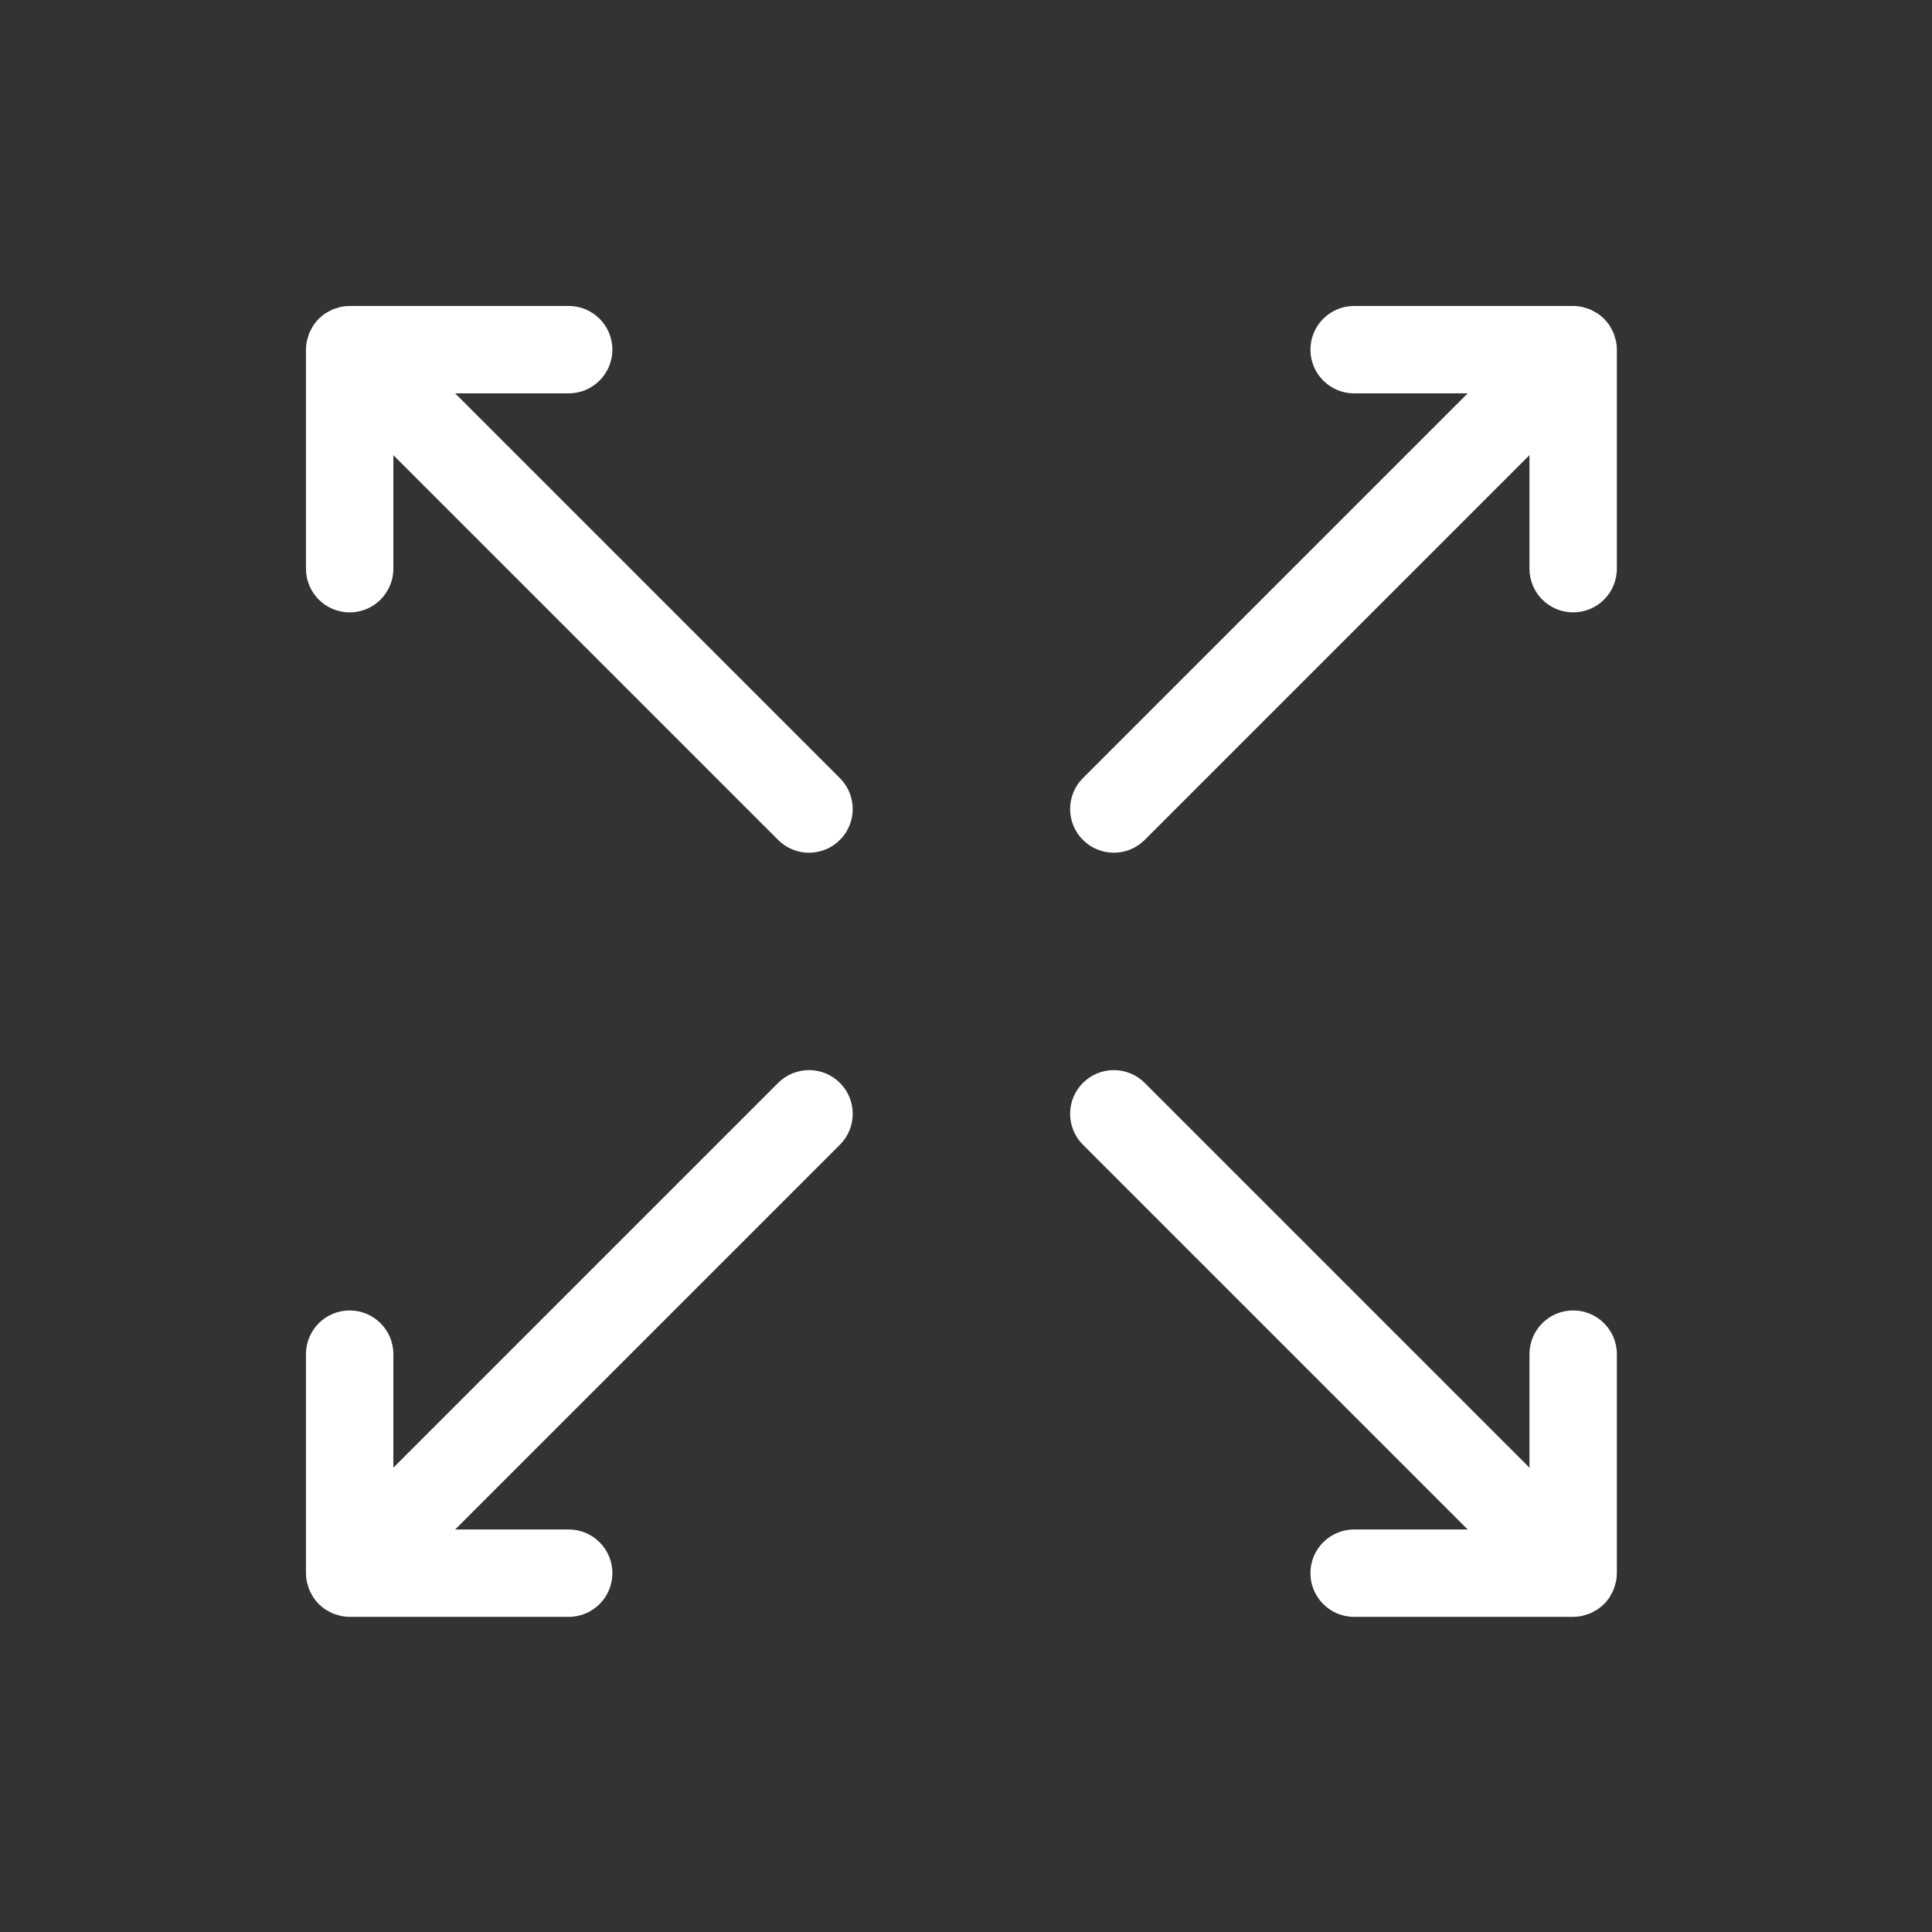 <svg xmlns="http://www.w3.org/2000/svg" xmlns:xlink="http://www.w3.org/1999/xlink" version="1.1" width="256" height="256" viewBox="0 0 256 256" xml:space="preserve">

<rect x="0" y="0" width="256" height="256" fill="#333333" stroke="none"/>

<defs>
</defs>
<g style="stroke: none; stroke-width: 0; stroke-dasharray: none; stroke-linecap: butt; stroke-linejoin: miter; stroke-miterlimit: 10; fill: none; fill-rule: nonzero; opacity: 1;" transform="translate(40.542 40.542) scale(1.93 1.93)" >
	<path d="M 10.242 6 h 7.794 c 1.657 0 3 -1.343 3 -3 s -1.343 -3 -3 -3 H 3 C 2.803 0 2.606 0.021 2.412 0.059 C 2.325 0.077 2.243 0.11 2.159 0.134 C 2.056 0.164 1.952 0.188 1.852 0.23 C 1.752 0.271 1.66 0.328 1.566 0.38 C 1.489 0.422 1.41 0.456 1.336 0.505 c -0.329 0.22 -0.612 0.503 -0.832 0.832 c -0.048 0.072 -0.081 0.15 -0.122 0.225 C 0.33 1.658 0.272 1.751 0.229 1.853 C 0.188 1.952 0.165 2.055 0.135 2.157 C 0.11 2.242 0.077 2.324 0.059 2.412 C 0.021 2.606 0 2.803 0 3 v 15.037 c 0 1.657 1.343 3 3 3 s 3 -1.343 3 -3 v -7.794 l 26.416 26.416 c 0.585 0.586 1.354 0.879 2.121 0.879 s 1.536 -0.293 2.121 -0.879 c 1.172 -1.171 1.172 -3.071 0 -4.242 L 10.242 6 z" style="stroke: none; stroke-width: 1; stroke-dasharray: none; stroke-linecap: butt; stroke-linejoin: miter; stroke-miterlimit: 10; fill: rgb(255,255,255); fill-rule: nonzero; opacity: 1;" transform=" matrix(1 0 0 1 0 0) " stroke-linecap="round" />
	<path d="M 87 68.963 c -1.657 0 -3 1.343 -3 3 v 7.795 L 57.584 53.342 c -1.172 -1.172 -3.07 -1.172 -4.242 0 c -1.172 1.171 -1.172 3.071 0 4.242 L 79.758 84 h -7.795 c -1.657 0 -3 1.343 -3 3 s 1.343 3 3 3 H 87 c 0.197 0 0.393 -0.021 0.587 -0.059 c 0.092 -0.018 0.178 -0.053 0.267 -0.079 c 0.098 -0.029 0.197 -0.051 0.292 -0.091 c 0.108 -0.045 0.206 -0.105 0.307 -0.162 c 0.069 -0.039 0.142 -0.069 0.208 -0.113 c 0.33 -0.22 0.613 -0.503 0.834 -0.833 c 0.046 -0.069 0.077 -0.144 0.117 -0.216 c 0.055 -0.099 0.114 -0.195 0.158 -0.3 c 0.04 -0.096 0.063 -0.197 0.092 -0.297 c 0.026 -0.088 0.06 -0.172 0.078 -0.263 C 89.979 87.393 90 87.197 90 87 V 71.963 C 90 70.306 88.657 68.963 87 68.963 z" style="stroke: none; stroke-width: 1; stroke-dasharray: none; stroke-linecap: butt; stroke-linejoin: miter; stroke-miterlimit: 10; fill: rgb(255,255,255); fill-rule: nonzero; opacity: 1;" transform=" matrix(1 0 0 1 0 0) " stroke-linecap="round" />
	<path d="M 32.416 53.342 L 6 79.758 v -7.795 c 0 -1.657 -1.343 -3 -3 -3 s -3 1.343 -3 3 V 87 c 0 0.197 0.021 0.394 0.059 0.588 c 0.018 0.089 0.051 0.172 0.077 0.258 c 0.03 0.101 0.053 0.203 0.094 0.301 c 0.043 0.103 0.101 0.197 0.155 0.294 c 0.041 0.074 0.073 0.151 0.12 0.222 c 0.22 0.329 0.503 0.612 0.832 0.832 c 0.071 0.047 0.148 0.08 0.222 0.121 c 0.097 0.054 0.191 0.112 0.294 0.155 c 0.098 0.04 0.199 0.063 0.3 0.093 c 0.087 0.026 0.17 0.059 0.26 0.077 C 2.607 89.979 2.803 90 3 90 h 15.037 c 1.657 0 3 -1.343 3 -3 s -1.343 -3 -3 -3 h -7.794 l 26.416 -26.416 c 1.172 -1.171 1.172 -3.071 0 -4.242 C 35.487 52.17 33.587 52.17 32.416 53.342 z" style="stroke: none; stroke-width: 1; stroke-dasharray: none; stroke-linecap: butt; stroke-linejoin: miter; stroke-miterlimit: 10; fill: rgb(255,255,255); fill-rule: nonzero; opacity: 1;" transform=" matrix(1 0 0 1 0 0) " stroke-linecap="round" />
	<path d="M 89.941 2.413 c -0.018 -0.09 -0.051 -0.173 -0.077 -0.26 c -0.03 -0.1 -0.053 -0.202 -0.093 -0.299 c -0.043 -0.104 -0.102 -0.199 -0.156 -0.297 c -0.04 -0.073 -0.072 -0.149 -0.119 -0.219 c -0.22 -0.33 -0.503 -0.613 -0.833 -0.833 c -0.069 -0.046 -0.143 -0.077 -0.215 -0.116 c -0.099 -0.055 -0.196 -0.115 -0.301 -0.159 c -0.096 -0.04 -0.197 -0.063 -0.297 -0.092 c -0.088 -0.026 -0.172 -0.06 -0.263 -0.078 C 87.393 0.021 87.197 0 87 0 H 71.963 c -1.657 0 -3 1.343 -3 3 s 1.343 3 3 3 h 7.795 L 53.342 32.416 c -1.172 1.171 -1.172 3.071 0 4.242 c 0.586 0.586 1.354 0.879 2.121 0.879 s 1.535 -0.293 2.121 -0.879 L 84 10.242 v 7.794 c 0 1.657 1.343 3 3 3 s 3 -1.343 3 -3 V 3 C 90 2.803 89.979 2.607 89.941 2.413 z" style="stroke: none; stroke-width: 1; stroke-dasharray: none; stroke-linecap: butt; stroke-linejoin: miter; stroke-miterlimit: 10; fill: rgb(255,255,255); fill-rule: nonzero; opacity: 1;" transform=" matrix(1 0 0 1 0 0) " stroke-linecap="round" />
</g>
</svg>